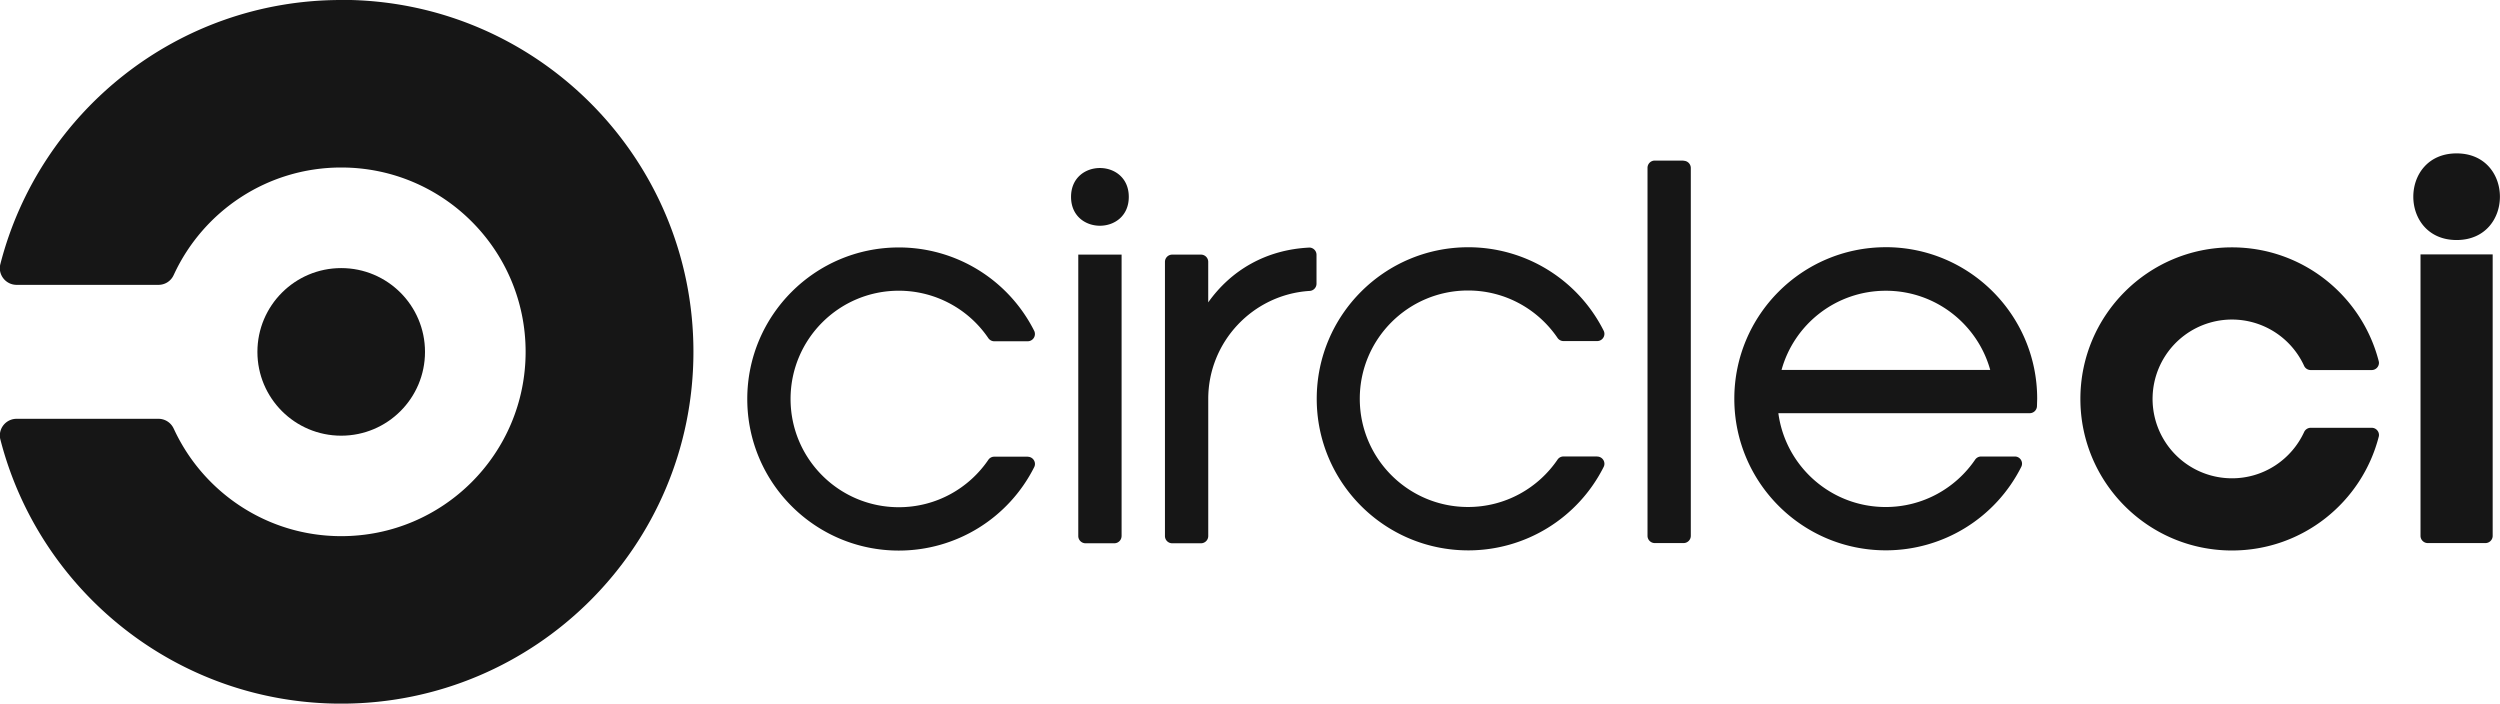 <svg xmlns="http://www.w3.org/2000/svg" fill="#161616" viewBox="3.16 13.99 113.7 32"><path d="M49.902 34.76h-1.524c-.102 0-.198.048-.26.13-.885 1.308-2.38 2.168-4.08 2.168-2.72 0-4.923-2.204-4.923-4.923s2.204-4.923 4.923-4.923a4.92 4.92 0 0 1 4.08 2.169c.062.08.158.13.26.13h1.524a.33.33 0 0 0 .293-.475 6.89 6.89 0 0 0-6.156-3.792c-3.806 0-6.893 3.086-6.893 6.893s3.086 6.893 6.893 6.893a6.89 6.89 0 0 0 6.155-3.792c.024-.046.036-.096.036-.147a.33.33 0 0 0-.329-.328zm4.595-11.816c0 1.75-2.626 1.75-2.626 0s2.626-1.75 2.626 0zM54.17 38.37v-12.8H52.2v12.8a.33.33 0 0 0 .328.328h1.313a.33.33 0 0 0 .328-.328zm8.54-13.12c-1.986.094-3.573 1.043-4.6 2.492v-1.844a.33.33 0 0 0-.328-.328H56.47a.33.33 0 0 0-.328.328V38.37c0 .18.146.328.328.328h1.313a.33.33 0 0 0 .328-.328v-6.236c0-2.6 2.03-4.743 4.595-4.912a.33.33 0 0 0 .329-.329v-1.316a.33.33 0 0 0-.323-.328zm13.08 9.5h-1.524c-.102 0-.198.048-.26.13-.885 1.308-2.38 2.168-4.08 2.168-2.72 0-4.923-2.204-4.923-4.923s2.204-4.923 4.923-4.923c1.698 0 3.194.86 4.08 2.17.062.08.158.13.26.13H75.8a.33.33 0 0 0 .329-.328.32.32 0 0 0-.036-.147 6.89 6.89 0 0 0-6.155-3.792c-3.807 0-6.893 3.086-6.893 6.893s3.086 6.893 6.893 6.893a6.89 6.89 0 0 0 6.155-3.792c.024-.046.036-.096.036-.147a.33.33 0 0 0-.329-.328zm3.94-13.457h-1.313a.33.33 0 0 0-.328.328v16.74a.33.33 0 0 0 .328.328h1.313a.33.33 0 0 0 .328-.328V21.63a.33.33 0 0 0-.328-.328zm9.2 3.94c-3.807 0-6.893 3.086-6.893 6.893s3.086 6.893 6.893 6.893a6.89 6.89 0 0 0 6.155-3.792c.113-.218-.047-.478-.292-.475H93.26c-.105 0-.203.05-.265.135-.885 1.304-2.38 2.162-4.075 2.162-2.496 0-4.558-1.858-4.88-4.267h11.434a.33.33 0 0 0 .327-.312l.01-.345c0-3.807-3.086-6.893-6.892-6.893zm-4.745 5.58c.575-2.08 2.48-3.6 4.745-3.6s4.17 1.53 4.745 3.6zm30.702-9.847c-2.626 0-2.626 3.94 0 3.94s2.626-3.94 0-3.94zm1.64 4.595v12.8a.33.33 0 0 1-.328.328h-2.626a.33.33 0 0 1-.328-.328v-12.8zM104.67 39.026c3.218 0 5.917-2.205 6.678-5.185a.3.3 0 0 0 .008-.067.33.33 0 0 0-.328-.328h-2.778a.33.33 0 0 0-.298.192c-.572 1.242-1.825 2.105-3.282 2.105a3.61 3.61 0 1 1 3.281-5.114.33.33 0 0 0 .298.191h2.778a.33.33 0 0 0 .328-.328.32.32 0 0 0-.008-.066c-.76-2.98-3.46-5.186-6.678-5.186-3.806 0-6.893 3.086-6.893 6.893s3.087 6.893 6.893 6.893z"/><g transform="matrix(1.396 0 0 1.396 38.606 59.797)"><circle cx="-14.275" cy="-21.349" r="2.73"/><path d="M-14.275-32.813c-5.342 0-9.83 3.654-11.103 8.598a.56.56 0 0 0-.019.136c0 .3.244.546.546.546h4.623a.54.54 0 0 0 .495-.32s.007-.013.01-.02c.953-2.056 3.034-3.483 5.45-3.483 3.317 0 6.006 2.688 6.006 6.005s-2.688 6.005-6.005 6.005c-2.415 0-4.496-1.427-5.45-3.483-.003-.007-.01-.02-.01-.02-.088-.194-.282-.32-.495-.32h-4.623c-.302 0-.546.244-.546.546a.54.54 0 0 0 .019.136c1.273 4.944 5.762 8.598 11.103 8.598C-7.942-9.89-2.8-15.022-2.8-21.353s-5.133-11.464-11.464-11.464z"/></g></svg>